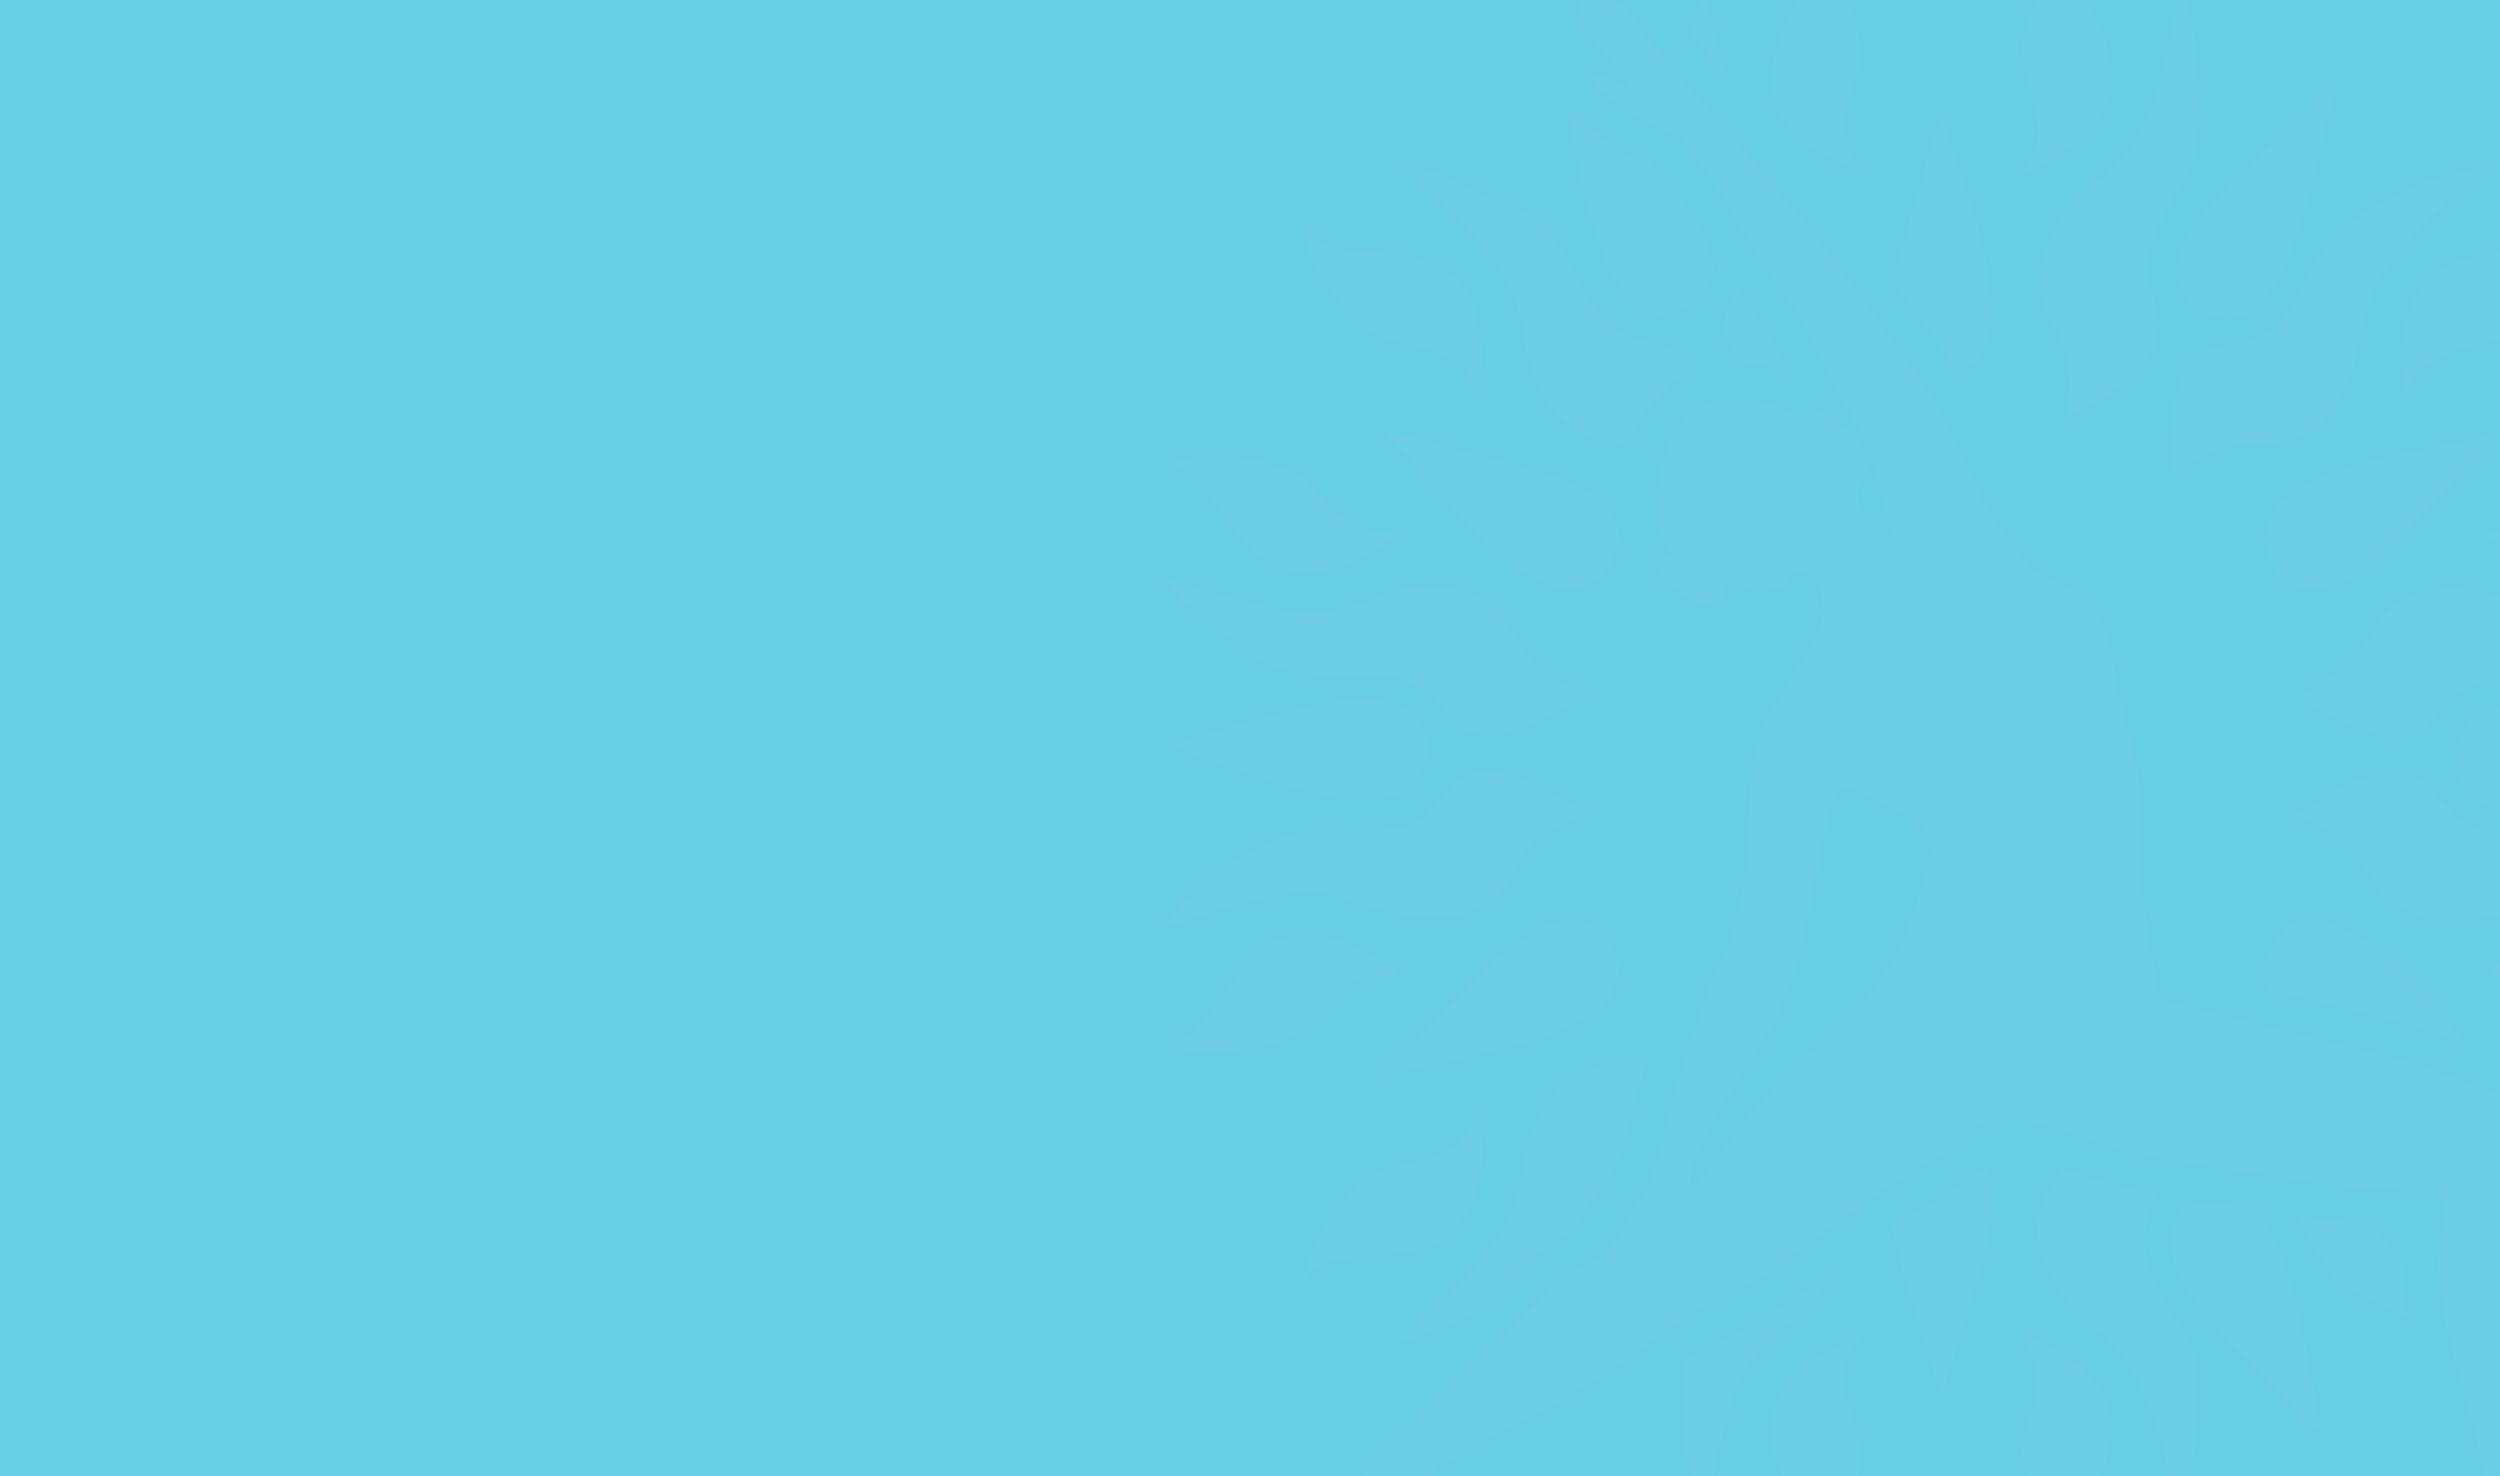 <?xml version="1.0" encoding="UTF-8"?>
<svg id="Layer_1" xmlns="http://www.w3.org/2000/svg" xmlns:xlink="http://www.w3.org/1999/xlink" viewBox="0 0 2750.07 1623.87">
  <defs>
    <style>
      .cls-1 {
        fill: #67cce6;
      }

      .cls-2 {
        fill: #fff;
      }

      .cls-3 {
        filter: url(#drop-shadow-1);
        opacity: .05;
      }
    </style>
    <filter id="drop-shadow-1" filterUnits="userSpaceOnUse">
      <feOffset dx="3" dy="3"/>
      <feGaussianBlur result="blur" stdDeviation="25"/>
      <feFlood flood-color="#231f20" flood-opacity=".75"/>
      <feComposite in2="blur" operator="in"/>
      <feComposite in="SourceGraphic"/>
    </filter>
  </defs>
  <rect class="cls-1" x="-4" y="-12.79" width="2758.32" height="1653.6"/>
  <g class="cls-3">
    <path class="cls-2" d="M1897.59,637.03c-.71,3.29-1.19,5.83-1.81,8.34-.99,4.02-3.1,7.4-6.2,10.14-7.57,6.7-23.36,11.11-35.19.62-8.52-7.56-17.4-14.6-26.92-20.84-2.91-1.91-4.93-4.5-5.8-7.8-.89-3.4-1.95-6.92-1.93-10.38.04-6.31,4.29-9.37,10.5-8.08,2.31.48,4.52,1.42,6.83,1.92,1.21.26,2.54.01,4.88-.02-1.48-1.62-2.17-2.52-3-3.26-14.17-12.59-20.38-28.77-20.85-47.29-.18-7.3.52-14.66,1.34-21.94,1.54-13.65,4.02-27.14,8.46-40.2,7.22-21.23,19.44-38.84,37.79-51.93,3.64-2.6,7.54-4.93,11.57-6.85,6.84-3.26,14.08-4,21.43-1.77,3.93,1.19,7.8,1.28,11.9.76,15.01-1.87,29.17,1.27,42.62,7.99,1.9.95,3.83,1.89,5.62,3.03,10.28,6.49,21.45,6.61,32.89,4.64,3.49-.6,6.88-1.8,10.38-2.33,5.88-.9,8.56.53,10.11,6.21,1.55,5.68,5.32,8.75,10.31,10.85,2.83,1.19,5.77,2.12,8.66,3.19,5.62,2.08,9.89,5.46,11.47,11.59.81,3.14,2.82,4.71,6.54,4.15.67-3.55-.9-6.47-2.39-9.35-4.65-9.05-9.28-18.11-14.06-27.09-8.99-16.93-18.13-33.77-27.09-50.71-4.43-8.36-8.91-16.72-12.83-25.32-7.79-17.08-16.95-33.36-28-48.49-21.52-29.48-40.57-60.53-59.51-91.68-10.94-17.99-22.03-35.91-33.6-53.5-6.09-9.27-13.38-17.75-20.07-26.63-6.39-8.49-15.16-13.39-24.99-16.66-3.36-1.12-6.8-2.01-10.24-2.9-6.26-1.62-12.1-4.22-17.29-8.03-12.77-9.39-25.46-18.9-38.07-28.51-3-2.28-5.62-5.06-8.33-7.71-1-.98-2.03-2.11-2.54-3.37-.92-2.25-1.11-4.67.56-6.73,1.36-1.67,3.41-1.63,5.25-1.32,1.83.32,3.65.99,5.34,1.79,6.21,2.93,12.35,5.98,18.53,8.96,1.89.91,3.82,1.71,6.42,2.87,0-1.75.2-2.86-.04-3.88-.75-3.26-2.25-6.18-4.24-8.9-9.08-12.43-18.4-24.66-28.59-36.21-6.26-7.1-12.42-14.29-18.53-21.52-1.67-1.98-3.12-4.17-4.42-6.41-1.32-2.29-.61-3.99,1.92-5.07,1.66-.71,3.41-1.2,5.66-1.97-1.56-2.31-2.92-4.18-4.13-6.16-1.6-2.61-3.2-5.25-4.58-7.98-1.44-2.86-1.41-5.96-.74-9.03.67-3.09,4.05-4.28,6.58-2.25,1.28,1.02,2.29,2.38,3.41,3.6,1.74,1.89,3.47,3.78,5.55,6.04,2.36-2.52,4.41-4.7,6.81-7.26,3.62,1.65,6.46,4.39,9,7.41,3.65,4.35,7.1,8.87,10.68,13.28,1.16,1.43,2.45,2.75,3.71,4.16,3.15-3.03,1.27-7.19,3.4-10.5,2.93.02,5.17,1.55,7.07,3.72.62.71,1.09,1.54,1.61,2.33,17.78,27.21,38.19,52.39,59.5,76.87,25.5,29.27,51.25,58.33,76.48,87.82,24.78,28.95,49.07,58.32,73.5,87.57,3.94,4.72,7.55,9.71,11.16,14.7,26.66,36.8,53.14,73.73,79.95,110.42,22.1,30.25,42.44,61.56,59.52,94.94,8.63,16.86,16.49,34.08,23.17,51.81,5.55,14.72,12.84,28.49,22.13,41.13,7,9.53,14.43,18.76,21.82,27.99,5.03,6.28,10.41,12.28,15.46,18.55,3.04,3.78,6.68,6.54,11,8.73,10.76,5.46,21.43,11.1,32.05,16.83,7.1,3.83,13.66,8.48,19.61,13.98,15.41,14.26,24,32.1,27.07,52.61,3.19,21.3,7.05,42.47,11.45,63.54,1.5,7.16,3.32,14.31,5.71,21.22,11.66,33.59,15.44,68.18,13.59,103.5-1.03,19.67-.08,39.27,1.47,58.87,3.01,38.04,9.91,75.5,17.09,112.92,1.07,5.58,2.44,11.12,3.12,16.74.84,6.91,4.66,10.38,11.18,11.92,16.35,3.85,32.65,7.88,48.95,11.9,61.08,15.08,122.22,29.92,183.21,45.37,44.58,11.29,87.69,26.97,129.65,45.81,12.37,5.55,23.73,12.83,34.63,20.79,12.68,9.26,18.83,22.2,19.97,37.6.37,4.94.18,9.94-.08,14.9-.44,8.27-1.13,16.53-1.75,24.79-1.25,16.79-1.21,33.55,0,50.36,2.75,38.26,4.57,76.55,3.16,114.93-1.14,30.98-2.05,61.98-2.88,92.97-.28,10.64-.16,21.3.05,31.95.33,16.63,6.79,30.83,18.15,42.75,4.22,4.43,8.95,8.48,13.87,12.12,18.28,13.55,37.66,25.41,57.59,36.35,3.69,2.03,7.79,3.44,11.86,4.6,9.34,2.66,18.85,4.53,28.54,5.4,1.88.17,3.78.38,5.6.86,3.67.97,5.16,2.65,5.41,5.69.33,4.02-1.46,7.37-4.87,8.58-1.53.54-3.24.74-4.88.75-2.36,0-4.72-.32-7.08-.48-7.31-.5-14.62-1.1-21.94-1.46-9.46-.46-18.92-.72-28.38-1.06-8.08-.29-16.04-1.48-23.82-3.57-6.94-1.86-13.93-2.71-21.06-2.44-6.62.25-13.23.71-19.84,1.08-.71.04-1.41.15-2.12.17-21.76.68-43.52,1.43-65.29,1.95-3.73.09-7.58-.42-11.2-1.35-7.69-1.99-11.93-7.21-12.84-15.15-.57-5.01-.1-9.96,1.07-14.8,2.22-9.19,4.61-18.35,7.04-27.49,2.99-11.3,4.23-22.76,3.75-34.44-.32-7.86-1.8-15.48-3.83-23.05-10.81-40.2-21.67-80.39-32.36-120.62-7.51-28.29-11.37-57.09-10.46-86.38.37-11.8,1.95-23.57,2.99-35.35.62-7.07,1.27-14.13,1.88-21.2.06-.7.04-1.42,0-2.13-.4-7.59-4-11.83-11.45-13.11-2.78-.48-5.66-.7-8.48-.62-24.65.71-49.19-.84-73.71-3.24-28.51-2.79-56.81-7.08-85.12-11.33-22.93-3.44-45.87-6.78-68.76-10.45-31.76-5.09-63.53-10.17-95.02-16.81-13.92-2.93-27.31-7.68-40.75-12.23-18.37-6.21-36.69-12.6-55.2-18.35-14.29-4.44-29.02-6.76-44.08-6.4-6.66.16-13.21,1.06-19.6,2.94-5.98,1.76-11.52,4.48-16,8.87-16.9,16.53-36.49,29.35-56.85,41.03-25.48,14.63-50.14,30.49-73.87,47.81-11.28,8.24-22.6,16.41-33.86,24.67-13.36,9.79-26.63,19.72-40.04,29.45-31.13,22.6-64.11,41.97-99.56,57.08-6.49,2.77-12.7,6.37-18.66,10.18-6.37,4.06-12.5,8.58-18.4,13.31-35.18,28.21-72.73,52.89-112.15,74.68-24.43,13.51-49.33,26.16-73.91,39.39-18.54,9.98-36.93,20.25-55.33,30.48-2.67,1.48-5.22,3.29-7.5,5.32-4.99,4.44-7.68,10.12-8.05,16.83-.13,2.36.02,4.74-.18,7.1-.76,8.91-5.73,14.86-14.41,17.24-2.04.56-4.17.8-6.28,1.06-11.29,1.38-20.06,6.76-25.97,16.52-1.95,3.23-3.51,6.7-5.26,10.05-2.3,4.4-4.29,9-7,13.13-2.84,4.33-5.96,8.62-9.67,12.19-9.66,9.3-9.15,8.77-22.3,7.49-2.2-2.44-4.56-5.07-7.25-8.05-1.88.09-4.02-.07-6.05.35-4.46.94-7.9-.66-10.83-3.79-5.01-5.36-10.04-10.7-14.91-16.19-2.56-2.88-2.35-5.81.45-8.81,4.84-5.19,9.8-10.28,14.7-15.41,7.68-8.05,15.41-16.03,21.98-25.07,2.35-3.23,5.27-6.08,8.13-8.9,25.98-25.56,51.97-51.13,78.04-76.6,30.98-30.27,62.02-60.49,93.1-90.66,14.61-14.18,29.39-28.17,44.09-42.25,9.27-8.88,19.54-16.48,30.45-23.18,6.85-4.21,13.78-8.31,20.79-12.26,15.5-8.72,26.34-21.29,32.4-38.06,1.19-3.29,2.7-6.67,4.85-9.38,15.56-19.56,26.23-41.6,33.18-65.43,4.11-14.07,7.49-28.35,10.94-42.6,14.19-58.54,33.2-115.44,57.75-170.47,14.46-32.42,23.62-66.33,27.89-101.58,1.59-13.17,2.37-26.38,2.94-39.63.83-19.38,2.18-38.75,3.33-58.12.35-5.91.57-11.83,1.21-17.71,2.32-21.27,9.5-40.96,20.18-59.37,8.43-14.53,17.32-28.8,25.79-43.31,8.23-14.1,16.24-28.33,24.24-42.56,8.99-16,9.79-32.77,4.59-50.12-2.4-7.99-7.34-13.67-14.8-17.18-2.99-1.4-6.09-2.63-9.24-3.59-3.6-1.1-6.85.57-7.57,4.29-1.05,5.46-4.48,8.6-8.95,11.21-8.6,5.02-17.69,8.02-27.75,6.76-3.26-.41-6.5-1.24-9.65-2.21-6.56-2.01-13.04-4.25-19.57-6.35-1.34-.43-2.73-.69-4.6-1.16ZM1857.06,1306.9c1.11-1.18,2.45-2.46,3.61-3.87,6.46-7.87,12.98-15.68,19.27-23.69,6.29-8,12.63-15.98,18.41-24.34,25.06-36.23,54.38-68.55,87.84-97.18,10.79-9.23,21.39-18.68,32.02-28.1,25.99-23.02,46.63-50.2,62.81-80.86,13.09-24.79,23-50.84,30.71-77.75,2.86-9.99,5.67-20.06,7.54-30.27,2.87-15.66-2.15-29.04-14.13-39.5-4.07-3.55-8.64-6.69-13.39-9.25-15.2-8.19-30.54-16.12-45.96-23.91-3.32-1.68-7.1-2.64-10.78-3.35-8.02-1.54-13.97,1.22-17.9,8.26-4.52,8.08-8.26,16.54-10.15,25.65-5.99,28.95-11.9,57.92-17.7,86.91-2.97,14.84-5.22,29.83-8.49,44.6-10.3,46.47-28.63,89.47-55.41,128.97-13.94,20.55-26.84,41.82-39.85,62.98-14.88,24.2-25.16,50.3-30.82,78.17-.24,1.16-.48,2.32-.56,3.5-.13,1.74.98,2.52,2.94,3ZM2079.82,593.15c0-1.27.05-1.52,0-1.74-6.43-26.38-12.86-52.77-19.3-79.15-.17-.68-.38-1.37-.65-2.02-.65-1.59-2.94-2.01-4.11-.74-.63.69-1.17,1.47-1.66,2.27-3.61,5.82-7.21,11.65-10.81,17.47-4.15,6.71-4.7,13.76-1.73,21.02,1.34,3.27,3.13,6.36,4.53,9.61,6.29,14.54,17.37,24.5,30.7,32.32.74.43,1.67.53,3.03.94Z"/>
    <path class="cls-2" d="M2730.83,181.77c-1.97,1.8-3.08,2.94-4.32,3.93-35.04,28.09-65.83,60.48-95.17,94.32-14.81,17.09-24.4,37.04-31.01,58.52-3.7,12-6.26,24.26-8.59,36.58-4.22,22.28-11.84,43.3-23.71,62.68-4.96,8.1-10.76,15.56-17.57,22.21-16.9,16.49-37.04,24.98-60.76,24.65-8.28-.12-16.53,0-24.79,1.02-23.82,2.91-45.21,11.67-64.33,26.07-3.59,2.7-6.95,5.69-10.44,8.53-1.03.84-2.13,1.59-2.98,2.22-1.63-.72-1.4-1.79-1.45-2.66-1.31-21.04-1.76-42.09.31-63.11,1.25-12.74,3.41-25.33,8.12-37.32,1.64-4.17,3.49-8.3,5.68-12.2,10.27-18.31,26.2-27.94,46.86-30.4,6.79-.81,13.64-1.71,20.25-3.43,14.02-3.65,26.04-11.05,36.47-21.08,9.28-8.93,16.8-19.24,23.17-30.38,3.4-5.95,6.4-12.13,9.56-18.22.98-1.89,1.95-3.79,2.78-5.75,9.32-21.88,24.44-39.19,42.54-54.18,20.22-16.74,42.79-29.52,66.96-39.56,25.66-10.66,52.28-18.01,79.65-22.68.44-.07.91.06,2.78.2Z"/>
    <path class="cls-2" d="M2416.54,120.12c-.54,8.82-1.42,24.4-2.49,39.98-.41,5.97-2.4,11.6-5.15,16.86-2.96,5.65-6.03,11.27-9.48,16.63-12.19,18.96-21.73,39.3-31.28,59.64-1.81,3.84-3.2,7.88-4.73,11.86-5.44,14.14-6.04,28.62-2.56,43.25,1.53,6.42,3.46,12.78,5.65,19.01,2.92,8.31,5.1,16.69,5.32,25.57.29,11.66-2.52,22.49-8.14,32.64-4.04,7.3-9.17,13.77-14.99,19.72-8.3,8.51-17.64,15.75-27.47,22.38-15.32,10.34-31.58,19.08-47.79,27.89-.41.23-.82.47-1.26.65-1.1.46-2.2.84-3.33-.01-1.2-.9-.93-2.07-.58-3.19.42-1.35,1.01-2.65,1.49-3.98,4.11-11.54,5.48-23.39,4.48-35.61-1.23-15.22-5.18-29.81-10.05-44.15-1.58-4.64-4.09-9.05-6.68-13.24-5.89-9.52-10.68-19.49-13.53-30.34-5.09-19.41-3.57-38.46,3.31-57.17,7.06-19.2,18.56-35.57,32.6-50.25,7.2-7.54,14.96-14.42,23.51-20.47,19.26-13.63,34.11-31.24,45.64-51.74,10.03-17.84,17.07-36.87,22.74-56.47,5.72-19.78,9.93-39.91,14.19-60.04,2.74-12.95,5.61-25.88,8.47-38.81.63-2.83,1.9-4.33,3.18-4.01,2.01.5,2.05,2.34,2.49,3.9,4.7,16.63,8.21,33.53,10.86,50.6,3.71,23.89,5.31,47.95,5.58,78.91Z"/>
    <path class="cls-2" d="M2992.85,636.77c-1.37,1.75-1.72,2.37-2.22,2.83-15.65,14.09-31.25,28.24-47.01,42.21-10.81,9.58-22.16,18.5-34.04,26.72-9.16,6.33-18.67,12.07-28.63,17.06-25.57,12.8-52.54,18.53-81.1,15.77-15.65-1.51-31.2-.18-46.77.93-3.07.22-6.11.68-9.18.93-21.14,1.7-39.26,9.99-54.17,25.06-4.82,4.87-9.22,10.16-13.85,15.22-3.35,3.67-6.62,7.42-10.17,10.89-9.45,9.24-20.78,13.62-34.07,13.11-8.11-.31-15.95-1.84-23.7-4.09-11.16-3.25-21.85-7.7-32.36-12.61-16.51-7.73-32.44-16.55-48.12-25.83-1.2-.71-2.33-1.55-3.64-2.43,1.43-2.6,4.04-2.63,6.09-3.42,17.42-6.72,33.05-16.3,46.83-28.9,11.25-10.28,20.71-22.07,29.01-34.81,1.94-2.97,3.82-5.99,5.6-9.05,12.13-20.93,30.42-33.2,53.81-38.27,13.77-2.99,27.65-3.34,41.64-1.88,20.63,2.15,40.35,7.57,59.5,15.5,24.74,10.24,50.48,13.73,77.15,11.16,17.27-1.66,34.07-5.57,50.77-9.9,29.98-7.76,59.87-15.9,89.8-23.87,2.48-.66,4.97-1.3,8.84-2.31Z"/>
    <path class="cls-2" d="M2990.09,1021.81c-3.69-1.16-5.89-1.81-8.06-2.55-17.67-6.07-35.26-12.34-53-18.18-18.66-6.14-37.66-11.01-57.04-14.41-18.73-3.28-37.59-4.58-56.55-3.23-18.28,1.3-35.97,5.35-52.89,12.62-22.24,9.57-45.48,14.44-69.73,13.95-14.54-.29-28.69-2.8-42.23-8.32-18.85-7.68-33.51-20.18-43.52-37.97-6.41-11.39-13.85-22.02-22.83-31.54-15.6-16.54-34.4-27.98-55.88-35.17-2.22-.74-4.44-1.47-7.15-2.37.98-.96,1.53-1.74,2.27-2.18,14.06-8.28,28.05-16.7,42.27-24.71,11.98-6.75,24.58-12.12,38.01-15.45,12.09-3,24.3-3.83,36.63-2.42,9.37,1.07,17.86,4.75,25.19,10.62,4.59,3.68,8.76,7.93,12.85,12.18,3.93,4.09,7.52,8.51,11.22,12.82,14.75,17.2,33.42,26.8,55.99,28.55,20.06,1.55,40.13,2.16,60.23.18,16.49-1.63,32.55,1.04,48.27,5.97,15.44,4.84,29.87,11.85,43.7,20.18,21.8,13.13,41.56,28.92,59.76,46.61,9.32,9.06,18.07,18.72,27.03,28.15,1.6,1.69,2.97,3.6,5.47,6.66Z"/>
    <path class="cls-2" d="M1276.23,633.03c2.88.62,5.11,1.11,7.33,1.79,20.12,6.14,40.25,12.28,60.4,18.33,19.26,5.78,38.66,10.98,58.54,14.2,24.25,3.92,48.46,4.69,72.63-.65,10.66-2.36,20.98-5.75,30.88-10.34,12.09-5.61,24.68-9.55,37.82-11.73,21.83-3.64,43.37-2.72,64.44,4.44,22.41,7.62,39.72,21.43,51.34,42.27,8.48,15.21,19.21,28.67,32.5,40,13.33,11.37,28.49,19.38,45.18,24.58,2.19.68,4.38,1.37,7.15,2.24-1.1,1.02-1.67,1.75-2.41,2.21-20.65,12.96-41.68,25.23-64.23,34.66-10.71,4.48-21.69,8.09-33.23,9.88-17.17,2.67-32.44-1.15-45.29-13.15-3.97-3.71-7.68-7.7-11.43-11.64-4.73-4.97-9.27-10.12-14.09-15-16.17-16.35-35.84-25.2-58.76-26.45-10.14-.55-20.33-.44-30.49-.42-12.06.03-24.13.5-36.19.36-11.12-.13-22.17-1.29-33.08-3.71-16.46-3.64-31.23-10.75-44.5-21.08-17.18-13.36-34.39-26.68-51.56-40.05-13.64-10.62-26.88-21.7-38.54-34.53-1.53-1.68-3.42-3.16-4.41-6.23Z"/>
    <path class="cls-2" d="M1271.89,1016.71c1.08-1.44,1.42-2.07,1.92-2.52,17.79-15.95,35.47-32.02,53.44-47.76,11.75-10.29,24.33-19.57,37.57-27.9,15.49-9.74,31.79-17.73,49.53-22.54,16.84-4.56,33.92-6.19,51.3-4.22,2.35.27,4.72.38,7.08.47,19.93.73,39.69-1.27,59.42-3.69,13.07-1.6,24.39-7.19,34.44-15.53,6.04-5.01,11.26-10.77,15.98-17.04,2.84-3.77,5.81-7.49,9.1-10.86,13.16-13.48,29.29-19.45,48.05-18.66,11.23.47,21.97,3.13,32.47,6.94,10.7,3.87,21.04,8.6,30.84,14.34,12.85,7.53,25.46,15.48,38.15,23.27.78.48,1.44,1.15,2.09,1.67-.31,2.1-1.93,2.01-3.18,2.3-9.01,2.09-17.75,5-26.13,8.93-21.48,10.07-38.13,25.15-48.73,46.65-5.37,10.88-12.25,20.76-20.88,29.37-15.35,15.33-34.03,23.48-55.39,26.07-20.76,2.52-41.05-.43-61.19-5.07-16.85-3.88-33.28-9.17-49.43-15.28-7.63-2.89-15.45-4.35-23.46-5.16-21.83-2.21-43.45-.51-64.96,3.49-25.88,4.82-50.87,12.8-75.78,21.06-11.44,3.79-22.87,7.64-34.31,11.43-1.57.52-3.16,1.03-4.79,1.25-.77.1-1.63-.49-3.18-1.01Z"/>
    <path class="cls-2" d="M1864.96,400.4c-5.9,3.26-11.61,6.04-16.92,9.45-5.16,3.32-10.1,7.04-14.76,11.03-4.84,4.14-9.47,8.59-13.73,13.33-4.25,4.74-8.18,9.83-11.76,15.09-3.45,5.07-6.5,10.44-9.31,15.9-2.91,5.64-5.32,11.54-8.01,17.45-9.88,1.09-19.5.33-29.02-1.5-21.25-4.08-38.69-14.74-52.73-31.1-9.97-11.61-17.25-24.82-22.93-38.96-7.01-17.43-11.21-35.6-13.79-54.16-2.23-16.08-7.33-31.25-14.34-45.83-7-14.58-15.99-27.88-26.16-40.41-10.75-13.25-22.59-25.5-34.97-37.21-14.27-13.49-28.69-26.82-43-40.26-3.97-3.72-7.83-7.56-11.67-11.41-.93-.93-1.61-2.12-2.5-3.32,2.62-1.05,4.6-.11,6.63.37,18.46,4.4,36.28,10.7,53.6,18.37,14.26,6.32,28.33,13.08,42.45,19.74,10.91,5.14,21.66,10.62,32.64,15.6,12.83,5.83,23.35,14.42,31.4,25.84,4.89,6.94,9.29,14.27,13.42,21.69,4.6,8.26,8.65,16.82,12.93,25.25,4.83,9.51,10.33,18.6,16.55,27.26,5.13,7.13,10.82,13.75,17.33,19.66,12.02,10.91,26.15,17.74,41.79,21.59,6.65,1.64,13.44,2.77,20.06,4.52,6.15,1.63,12.33,3.37,18.2,5.79,7.8,3.22,13.93,8.68,18.63,16.2Z"/>
    <path class="cls-2" d="M2263.61,1281.66c17.74,5.89,34.74,11.64,51.81,17.17,17.12,5.55,34.98,7.96,52.77,11.63.12,4-1.63,7.09-2.84,10.34-2.23,5.97-4.77,11.87-6.46,18-5.04,18.33-3.81,36.54,1.91,54.54,4.11,12.93,10.11,24.99,17.3,36.45,4.4,7.01,9.23,13.75,13.74,20.7,4.37,6.75,8.83,13.46,12.8,20.44,6.42,11.3,9.65,23.45,9.83,36.58.3,22.5.12,44.97-1.97,67.38-2.73,29.25-7.58,58.15-15.2,86.56-.31,1.14-.5,2.34-.98,3.4-.87,1.9-2.4,1.99-4.58.96-1.81-4.57-2.03-9.82-2.91-14.88-4.57-26.34-9.62-52.58-17.15-78.27-6.81-23.23-15.76-45.56-27.56-66.75-9.95-17.86-23.03-32.87-39.18-45.32-13.75-10.59-26.07-22.66-36.78-36.34-10.88-13.89-19.72-28.92-25-45.86-8.03-25.81-5.61-50.39,8.57-73.69,3.68-6.04,6.57-12.56,9.82-18.86.64-1.24,1.23-2.51,2.05-4.18Z"/>
    <path class="cls-2" d="M1536.97,1471.33c2.31-2.5,3.64-4.11,5.15-5.54,10.99-10.41,22.04-20.76,33.04-31.17,11.34-10.73,22.79-21.36,33.91-32.31,11.48-11.3,22.03-23.44,31.4-36.58,11.63-16.31,20.68-33.86,26.01-53.26,2.52-9.17,3.53-18.56,4.86-27.92,3.08-21.51,9.56-41.91,20.11-60.95,6.23-11.25,13.83-21.47,23.23-30.28,17.91-16.78,39.1-25.2,63.68-25.19,8.95,0,17.9-.34,27.34-.54.04.58.36,1.5.13,2.25-8.09,26.96-13.93,54.5-21.03,81.72-3.53,13.53-8.45,26.58-14.98,38.99-2,3.81-4.49,7.11-7.61,10.13-12.9,12.46-23,26.96-30.28,43.35-1.61,3.63-3.81,6.28-7.33,8.2-5.6,3.06-11.03,6.44-16.46,9.79-13.32,8.23-25.81,17.57-37.11,28.43-16.71,16.07-33.48,32.08-50.04,48.3-4.32,4.23-8.99,7.41-14.66,9.55-17.69,6.69-35.28,13.65-52.89,20.56-4.9,1.92-9.87,3.17-16.49,2.46Z"/>
    <path class="cls-2" d="M1522.11,1178c1.37-1.77,2.08-2.94,3.03-3.87,19.8-19.37,38.18-40.06,56.98-60.38,12.21-13.19,24.57-26.25,37.2-39.04,14.82-15,30.67-28.87,47.99-40.93,7.95-5.53,16.21-10.63,24.51-15.63,6.94-4.18,14.57-6.54,22.55-8.14,21.28-4.25,51.06,5.36,60.32,39.33,5.3,19.42.89,36.46-13.11,50.99-6.95,7.21-14.96,13.03-23.55,18.1-11.44,6.75-23.55,12.08-35.96,16.74-24.18,9.07-49.06,15.76-74.26,21.19-27.72,5.98-55.56,11.42-83.35,17.13-5.56,1.14-11.07,2.49-16.61,3.68-1.58.34-3.2.47-5.74.82Z"/>
    <path class="cls-2" d="M2549.78,1565.51c-1.89,1.75-3.59,3.33-5.48,5.09-.93-.7-1.73-1.15-2.33-1.79-9.86-10.54-19.52-21.27-29.57-31.63-14.33-14.79-29.04-29.21-43.4-43.97-17.83-18.34-35.02-37.25-50.53-57.64-8.18-10.75-15.78-21.88-22.12-33.84-4.9-9.23-8.95-18.78-11.1-29.08-1.37-6.56-1.61-13.17-.66-19.77,1.06-7.43,4.08-14.14,9.14-19.68,3.17-3.47,6.87-6.48,10.5-9.48,5.39-4.46,11.21-5.68,18.42-4.29,16.25,3.14,32.68,5.33,49.07,7.68,3.77.54,6.61,1.97,9.02,4.89,6.22,7.52,11.42,15.67,15.9,24.32,8.41,16.25,14.48,33.41,19.66,50.9,7.13,24.07,12.43,48.57,17.11,73.21,4.76,25.1,9.45,50.21,14.21,75.31.61,3.23,1.41,6.42,2.15,9.78Z"/>
    <path class="cls-2" d="M1283.19,817.87c1.84-.77,2.86-1.31,3.95-1.63,23.33-7.03,46.66-14.03,69.99-21.03,27.42-8.23,54.99-15.93,83.12-21.36,20.95-4.04,42.01-7.01,63.44-6.35,9.5.29,18.88,1.46,27.98,4.3,3.6,1.12,7.15,2.52,10.52,4.21,13.46,6.75,21.27,17.82,23.68,32.54,1.78,10.88,1.09,21.69-2.34,32.28-4.5,13.88-13.39,23.75-26.71,29.62-8.76,3.86-18.03,5.68-27.54,6.25-16.4.98-32.62-.57-48.74-3.51-31.28-5.7-61.54-15.12-91.52-25.47-23.03-7.95-45.94-16.24-68.92-24.32-5.33-1.87-10.75-3.51-16.91-5.51Z"/>
    <path class="cls-2" d="M1524.43,472.05c1.16.15,2.58.16,3.91.52,60.67,16.63,121.64,32.2,181.9,50.3,16.04,4.82,30.56,12.66,43.7,23.03,5.79,4.57,10.91,9.82,15.05,15.95,9.14,13.52,10.98,27.91,5.11,43.22-3.44,8.97-8.61,16.84-15.19,23.78-12.43,13.13-27.72,17.47-45.29,14.29-8.44-1.53-16.37-4.63-24.02-8.47-9.12-4.58-17.66-10.1-25.87-16.14-15.29-11.26-29.29-23.99-42.79-37.29-17.55-17.29-34.02-35.58-50.4-53.96-11.34-12.73-22.7-25.43-34.16-38.04-3.98-4.37-8.3-8.43-12.46-12.64-1.5-1.51-1.13-2.94.5-4.54Z"/>
    <path class="cls-2" d="M2740.66,475.07c-.95,2.97-3.05,4.64-4.71,6.56-17.65,20.42-36.02,40.18-54.91,59.46-26.68,27.23-54.38,53.4-82.49,79.13-14,12.81-30.54,20.52-49.43,22.96-8.58,1.11-17.02.29-25.23-2.42-7.33-2.42-13.86-6.28-18.95-12.08-12.15-13.86-17.77-29.92-15.52-48.43.91-7.44,3.96-14.07,8.15-20.21,4.03-5.92,9.03-10.94,14.59-15.42,8.71-7.02,18.34-12.55,28.41-17.34,17.58-8.36,35.99-14.41,54.68-19.69,23.69-6.7,47.76-11.76,71.84-16.78,23.61-4.91,47.41-9,70.62-15.7.81-.23,1.74-.03,2.95-.03Z"/>
    <path class="cls-2" d="M2980.19,834.77c-2.11,2.38-4.86,2.58-7.26,3.38-26.01,8.7-52.36,16.23-78.96,22.89-38.76,9.7-77.87,17.77-117.19,24.81-15.65,2.8-31.11,1.27-45.93-4.93-7.27-3.05-13.85-7.18-19.38-12.84-8.47-8.67-12.94-19.05-13.24-31.2-.19-7.63.8-15.1,2.9-22.42,4.63-16.12,14.82-27.13,30.5-33.07,9.17-3.47,18.7-4.95,28.44-5.34,17.13-.69,33.98,1.56,50.71,4.88,30.44,6.05,59.93,15.46,89.16,25.71,19.62,6.88,39.19,13.94,58.8,20.85,5.57,1.96,11.23,3.67,16.83,5.53,1.5.5,2.95,1.12,4.61,1.76Z"/>
    <path class="cls-2" d="M2565.05,95.12c0,2.26.21,3.2-.03,4.01-9.79,33.37-16.11,67.59-24.87,101.22-6.68,25.63-13.91,51.1-23.85,75.7-4.52,11.19-9.44,22.22-15.83,32.48-3.74,6.01-7.91,11.78-12.23,17.39-3.91,5.07-8.67,9.36-13.95,13.04-12.54,8.75-26.1,10.47-40.52,5.8-8.18-2.65-15.55-6.91-22.37-12.1-16.83-12.82-22.77-29.55-17.73-50.13,1.93-7.86,5.07-15.24,8.86-22.36,6.13-11.54,13.71-22.09,21.92-32.22,13.88-17.13,29.17-32.96,45.37-47.86,17.41-16.01,35.26-31.54,52.87-47.33,13.03-11.69,25.98-23.46,38.98-35.18.66-.6,1.45-1.06,3.38-2.46Z"/>
    <path class="cls-2" d="M1721.53,117.42c1.49,1.17,2.42,1.83,3.28,2.57,6.63,5.71,13.03,11.7,19.91,17.09,9.3,7.3,18.92,14.21,28.49,21.17,10.04,7.3,20.92,12.95,33.06,15.85,3.63.86,6.39,2.73,8.78,5.55,8.1,9.57,16.37,19,24.46,28.58,12.27,14.54,21.82,30.91,31.2,47.35,5.31,9.31,8.64,19.44,10.06,30.12,2.15,16.25-2.67,29.94-15.38,40.51-9.64,8.02-20.82,13.13-32.99,15.76-10.07,2.18-19.75.44-28.75-4.74-6.02-3.47-11.12-8-15.71-13.16-6.01-6.76-10.91-14.29-15.22-22.2-8.52-15.64-14.84-32.2-20.29-49.11-8.22-25.47-14.37-51.46-19.8-77.64-3.74-18.06-7.21-36.18-10.78-54.27-.17-.86-.16-1.76-.31-3.43Z"/>
    <path class="cls-2" d="M2149.67,403.47c-.93-1.15-1.9-2.16-2.65-3.32-14.42-22.26-30.49-43.34-46.11-64.74-5.86-8.03-11.56-16.17-17.6-24.06-2.53-3.31-3.22-6.37-2.06-10.46,4.9-17.28,9.3-34.72,14.26-51.98,11.49-39.99,23.19-79.93,34.82-119.88.5-1.73,1.18-3.41,2.01-5.78.78,1.44,1.36,2.19,1.63,3.04,8.34,25.63,16.65,51.27,24.96,76.91,8.24,25.43,15.85,51.03,21.49,77.18,3.8,17.6,6.6,35.35,7.18,53.37.38,11.63-.41,23.17-3.51,34.46-1.64,5.97-3.99,11.63-7.44,16.8-6.47,9.69-15.45,15.72-26.99,18.46Z"/>
    <path class="cls-2" d="M2643.82,427.99c-1.02-3.38-1.77-5.49-2.3-7.65-3.58-14.41-3.78-29.08-2.56-43.74,1.3-15.64,4.89-30.81,11.14-45.27,4.74-10.96,10.94-20.9,19.64-29.25,7.47-7.18,16.03-12.45,25.67-16.07,12.27-4.6,25.06-6.94,37.99-8.43,14.33-1.65,28.71-2.89,43.05-4.48,9.88-1.1,19.69-2.71,29.18-5.77,7.95-2.56,15.45-6.03,21.47-12.02,2.33-2.31,4.34-4.94,7.17-8.19-.21,1.9-.22,2.91-.43,3.88-8.04,37.08-26.94,67.87-54.58,93.45-7.8,7.21-16.35,13.61-24.58,20.36-2.77,2.28-5.89,3.96-9.35,4.91-11.84,3.27-23.73,6.4-35.53,9.81-9.07,2.62-18.18,5.23-27.02,8.53-5.48,2.05-10.72,5.01-15.67,8.18-9.63,6.17-16.48,14.79-20.57,25.53-.64,1.69-1.44,3.32-2.7,6.21Z"/>
    <path class="cls-2" d="M2222.85,188.74c-.59-1.01-1.15-1.98-1.78-3.06,1.43-1.82,2.73-3.49,4.05-5.14,12.21-15.27,16.74-32.48,13.55-51.83-1.55-9.37-4.13-18.44-6.87-27.48-3.22-10.63-6.7-21.19-8.46-32.2-1.7-10.59-1.95-21.19.61-31.69,4.14-17.01,8.99-33.8,15.78-49.97,5.43-12.91,12.03-25.16,20.81-36.15,5.34-6.68,11.29-12.73,18.11-17.91.91-.69,1.88-1.32,3.53-2.47-.23,1.69-.16,2.6-.48,3.35-3.95,9.32-3.68,18.93-1.84,28.58,1.69,8.87,4.82,17.3,8.55,25.49,4.21,9.25,8.69,18.37,13.03,27.56,6.87,14.56,12.83,29.49,16.55,45.18,6.17,26.03,1,49.69-15.45,70.83-6.57,8.45-14.25,15.79-22.61,22.43-16.92,13.47-35.64,24.03-54.83,33.84-.59.3-1.29.38-2.24.64Z"/>
    <path class="cls-2" d="M1622.55,1223.26c.71,2.31,1.3,3.56,1.47,4.87,1.72,13.62,3.36,27.25,3.01,41.02-.32,12.34-1.83,24.51-5.31,36.41-5.66,19.36-16.34,35.58-30.8,49.4-6.43,6.14-14.22,10.13-22.52,13.15-10.29,3.73-20.95,5.89-31.79,7.07-14.81,1.61-29.67,2.84-44.5,4.32-10.6,1.06-21.14,2.54-31.36,5.7-7.75,2.4-15.1,5.67-21.05,11.35-2.7,2.57-4.99,5.56-7.85,8.8-.9-2.1-.37-3.87-.03-5.54,2.69-13.05,7.04-25.51,13.15-37.36,5.12-9.91,11.21-19.2,17.99-28.04,8.65-11.3,18.28-21.73,28.35-31.76,8.35-8.32,18.37-14.04,29.33-18.22,9.53-3.64,19.44-5.92,29.3-8.39,7.11-1.78,14.21-3.61,21.25-5.63,3.63-1.04,7.16-2.43,10.66-3.86,16.99-6.95,29.19-18.94,36.98-35.5,1.08-2.3,2.2-4.59,3.73-7.79Z"/>
    <path class="cls-2" d="M1532.49,1069.83c-2.41-.15-4.52-.17-6.6-.42-21.26-2.48-39.83,3.55-55.54,17.96-6.09,5.59-11.63,11.79-17.42,17.7-6.46,6.59-12.67,13.45-19.45,19.69-10.25,9.44-22.14,16.21-35.78,19.49-19.79,4.77-39.66,9.14-60.08,10.21-18.17.95-35.92-1.04-52.88-8.05-1.38-.57-3.31-.6-3.81-3.04.88-.2,1.72-.52,2.57-.57,9.33-.56,17.49-4.2,24.59-9.99,4.75-3.87,9.36-8.06,13.29-12.74,6.24-7.41,11.95-15.27,17.7-23.09,6.31-8.58,12.27-17.41,18.62-25.96,7.07-9.52,14.88-18.4,23.99-26.07,11.07-9.32,23.5-15.95,37.87-18.35,12.28-2.06,24.52-1.31,36.64,1.54,13.2,3.11,25.82,7.87,37.68,14.4,11.81,6.5,23.35,13.5,35.04,20.22,2.46,1.42,4.07,3.17,3.59,7.05Z"/>
    <path class="cls-2" d="M1282.72,506.78c1.57-.6,2.97-1.27,4.43-1.68,22.39-6.27,45.15-7.68,68.21-5.19,23.76,2.57,46.24,9.46,67.87,19.5,7.07,3.28,12.81,7.98,17.48,14.1,1.72,2.26,3.37,4.57,5.08,6.84,7.02,9.3,14.94,17.73,24.26,24.77,16.56,12.51,35.11,19.29,55.96,19.46,1.89.02,3.78.11,5.66.2.15,0,.29.31.61.67-.25.47-.41,1.21-.86,1.54-17.9,12.93-36.71,24.26-57.38,32.22-10.63,4.1-21.57,6.91-33,7.93-17.86,1.59-34.29-2.34-49.39-11.95-8.65-5.5-16.31-12.22-22.94-19.99-6.29-7.37-12.31-15-18.11-22.76-6.51-8.71-12.51-17.82-19.01-26.54-4.52-6.06-9.25-12-14.32-17.61-9.06-10.01-19.58-17.83-33.37-20.13-.33-.05-.56-.65-1.18-1.41Z"/>
    <path class="cls-2" d="M2983.46,1144.17c-2.62,1.23-4.01,2-5.48,2.57-17.27,6.71-35.19,8.9-53.61,7.66-22.58-1.52-44.16-7.6-65.76-13.87-15.09-4.39-27.37-12.57-37.27-24.58-3.76-4.56-7.53-9.12-11.32-13.66-1.67-2-3.38-3.95-5.11-5.9-14.32-16.23-32.41-24.88-53.86-26.75-4.24-.37-8.49-.63-12.73-1-.62-.05-1.21-.4-2.38-.81.93-1.16,1.52-2.12,2.32-2.85,23.7-21.75,51.16-35.72,83.45-38.51,29.1-2.51,53.99,7.13,73.84,28.83,3.82,4.17,7.13,8.82,10.51,13.37,12.41,16.7,24.68,33.5,37.16,50.15,3.11,4.15,6.61,8.04,10.22,11.77,6.95,7.19,15.24,11.89,25.43,12.73,1.1.09,2.17.39,4.59.84Z"/>
    <path class="cls-2" d="M2044.37,1467.61c-1.72,2.25-3.32,4.29-4.86,6.37-7.14,9.65-12.21,20.17-13.9,32.2-1.17,8.34-.42,16.56,1.58,24.62,2.05,8.25,4.71,16.34,6.98,24.53,2.4,8.65,4.97,17.26,6.89,26.02,3.58,16.29,2.59,32.51-2.69,48.29-4.2,12.54-8.85,24.95-13.71,37.25-4.09,10.35-9.28,20.19-15.58,29.4-5.78,8.45-12.51,16.02-20.65,22.28-1.47,1.13-3.06,2.11-5.41,3.71.21-1.69.12-2.55.42-3.23,4.8-10.7,4.56-21.62,1.21-32.57-1.58-5.19-3.6-10.26-5.69-15.27-8.45-20.29-17-40.55-25.51-60.81-4.14-9.86-7.06-20.01-8.32-30.68-2.11-17.86,1.78-34.29,11.1-49.53,5.22-8.54,11.82-15.94,19.14-22.72,7.83-7.25,16.22-13.84,25.29-19.42,12.28-7.55,24.84-14.65,37.28-21.93.81-.48,1.65-.93,2.53-1.27,2.05-.8,3.06.31,3.88,2.75Z"/>
    <path class="cls-2" d="M1983.95-69.8c2.75,2.41,4.57,3.86,6.23,5.47,10.94,10.62,20.13,22.62,27.66,35.87,14.99,26.37,22.77,54.91,25.62,84.96.78,8.19-.36,16.05-3.22,23.69-1.33,3.54-2.76,7.05-4.23,10.54-5.29,12.55-8.49,25.61-9.06,39.21-.72,17.16,3.2,33.34,11.12,48.56.98,1.88,1.94,3.77,2.88,5.67.08.16-.04.43-.14,1.17-1.12-.28-2.23-.42-3.23-.84-15.7-6.69-30.94-14.26-45.07-23.91-8.23-5.62-15.96-11.86-22.81-19.12-10.94-11.6-18.78-24.88-21.97-40.68-2.24-11.06-1.96-22.12-.09-33.17,2.21-13.13,6.35-25.72,11.4-37.99,5.13-12.47,10.64-24.78,15.83-37.23,4.55-10.92,8.81-21.94,10.92-33.68,1.45-8.05,1.5-15.99-.72-23.9-.3-1.08-.53-2.17-1.12-4.63Z"/>
    <path class="cls-2" d="M2983.49,508.76c-11.95,1.1-21.28,6.32-29.66,13.71-6.24,5.51-11.62,11.8-16.48,18.52-5.54,7.66-11,15.39-16.23,23.27-7.73,11.66-16.68,22.38-25.9,32.83-4.51,5.11-9.66,9.78-15.07,13.92-17.85,13.66-38.22,17.94-60.27,15.05-12.03-1.58-23.54-5.13-34.73-9.73-18.22-7.49-35.17-17.35-51.7-27.97-.76-.49-1.38-1.21-2.27-2.02.63-1.13,1.18-2.1,1.65-2.95,5.67.29,11.09.79,16.5.81,14.94.06,28.48-4.42,40.11-13.79,5.69-4.58,10.9-9.79,16.03-15,5.14-5.22,9.87-10.84,14.84-16.23,5.63-6.09,11.63-11.77,18.32-16.71,9.65-7.13,20.33-12.05,32.04-14.58,11.08-2.4,22.2-4.68,33.37-6.66,15.43-2.73,30.99-3.73,46.63-2.16,10.42,1.05,20.48,3.56,30.01,7.99.99.46,1.88,1.12,2.82,1.69Z"/>
    <path class="cls-2" d="M1623.06,426c-.9-1.59-1.87-3.15-2.7-4.77-9.09-17.67-23.05-29.68-41.77-36.33-10.06-3.57-20.49-5.69-30.8-8.29-8.25-2.08-16.49-4.24-24.56-6.91-12.78-4.22-23.84-11.32-33.32-20.96-8.8-8.94-17.53-17.94-25.33-27.79-13.03-16.48-23.48-34.35-29.46-54.62-1.27-4.3-2.32-8.68-3.3-13.06-.38-1.72-.3-3.54-.54-6.81,1.5,1.81,2.11,2.45,2.6,3.16,5.44,7.88,13.01,12.95,21.76,16.44,9.97,3.98,20.45,5.87,31.04,7.05,14.34,1.6,28.72,2.81,43.06,4.38,11.77,1.29,23.47,3.18,34.69,7.05,5.79,2,11.54,4.31,16.97,7.14,15.94,8.3,27.06,21.16,34.23,37.53,4.49,10.26,7.2,21.03,8.69,32.08,2.89,21.47,2.22,42.94-1.25,64.69Z"/>
    <path class="cls-2" d="M2284.49,1724.34c-.84.44-1.82.96-3.11,1.64-2.07-2.1-4.12-4.04-6.01-6.11-12.08-13.22-21.24-28.34-28.7-44.55-8.22-17.88-14.05-36.61-19.65-55.42-1.08-3.62-1.85-7.36-3.15-10.9-3.41-9.29-3.03-18.59-.39-27.89,1.74-6.13,3.66-12.22,5.78-18.23,3.39-9.6,6.34-19.28,7.88-29.4,3.17-20.83-.12-40.48-10.03-59.06-.99-1.86-1.97-3.74-2.91-5.51.97-1.63,2.1-.93,3.11-.51,17.27,7.24,33.93,15.62,49.19,26.59,8.48,6.1,16.29,12.95,23.04,20.95,9.99,11.83,16.62,25.25,18.78,40.66,1.59,11.36.79,22.64-1.58,33.84-2.61,12.31-6.69,24.14-11.53,35.71-4.56,10.9-9.36,21.71-13.95,32.6-4.49,10.68-8.79,21.42-11,32.88-2.08,10.78-1.76,21.17,4.01,30.9.21.36.12.89.22,1.79Z"/>
    <path class="cls-2" d="M2133.78,1527.71c-2.1.35-2.94-.62-3.35-2.17-.83-3.2-1.51-6.46-2.51-9.61-5.59-17.58-11.16-35.17-16.93-52.69-8.72-26.52-17.46-53.03-23.99-80.2-2.26-9.43-4.15-18.94-6.11-28.44-.52-2.51-.65-5.1-.96-7.73,1.79-1.35,3.21-2.59,4.78-3.58,12.43-7.79,24.87-15.56,37.34-23.28,11.87-7.35,23.91-14.43,35.62-22.03,7.13-4.63,13.77-10.02,20.64-15.06,1.28-.94,2.61-1.8,4.25-2.93,2.61,4.28,3.29,8.74,4.1,13.07,2.45,13.14,2.24,26.39.94,39.62-2.85,28.86-9.95,56.84-18.52,84.43-8.14,26.2-17,52.17-25.41,78.29-2.97,9.23-5.51,18.59-8.28,27.88-.46,1.56-1.1,3.06-1.61,4.43Z"/>
    <path class="cls-2" d="M2710.42,1144.96c-2.36-.75-3.66-1.1-4.91-1.57-37.01-13.91-75.01-24.52-113.4-33.83-31.24-7.57-62.43-15.33-93.64-23.03-1.83-.45-3.62-1.04-5.51-1.58-5.52-9.1-6.37-18.91-4.13-28.82,3.4-15,11.39-27.46,23.26-37.23,11.11-9.15,24.05-11.63,38.04-9.31,7.75,1.28,15.09,3.87,22.2,7.19,9.9,4.62,19.08,10.43,27.9,16.83,12.47,9.04,24.07,19.13,35.23,29.72,25.95,24.62,49.51,51.47,72.98,78.4.56.64.91,1.46,1.98,3.21Z"/>
    <path class="cls-2" d="M2011.63,1397.78c-1.03,2.06-1.96,4.18-3.09,6.17-11.9,20.87-27.47,38.4-47.34,52.03-19.33,13.26-33.98,30.65-45.09,51.15-8.39,15.47-14.16,31.95-19.03,48.8-6.5,22.5-11.7,45.31-16.99,68.11-2.83,12.2-5.7,24.4-8.59,36.59-.38,1.6-.75,3.3-1.6,4.65-.45.72-1.91.8-3.23,1.29-.76-2.14-1.5-3.86-1.97-5.65-6.2-23.35-10.56-47.03-13.1-71.07-2.22-20.98-3.04-41.99-2.48-63.06.25-9.45,1.06-18.89,1.44-28.35.13-3.15,1.44-5.25,3.9-7.1,8.74-6.53,17.75-12.46,27.87-16.79,37.14-15.89,71.61-36.45,104.24-60.17,6.31-4.59,12.58-9.25,18.87-13.86,1.69-1.24,3.42-2.45,5.12-3.67.35.31.71.61,1.06.92Z"/>
    <path class="cls-2" d="M2527.47,1335.6c5.11.64,9.78,1.15,14.43,1.82,20.38,2.93,40.8,5.47,61.35,6.96,1.18.09,2.45-.04,3.51.38,1.24.49,2.39,1.35,3.38,2.26.66.61.99,1.6,1.45,2.43,6.96,12.45,15.25,23.96,24.9,34.45,2.55,2.77,3.72,5.61,3.82,9.46.41,16.34,1.89,32.59,4.61,48.72.19,1.12.24,2.27.42,4.1-2.26-.84-4-1.33-5.61-2.11-10.86-5.27-21.68-10.61-32.52-15.89-6.17-3-12.33-6.04-18.57-8.87-11.47-5.21-20.77-13.06-28.39-23-5.35-6.97-9.81-14.5-13.85-22.28-6.2-11.97-12.32-23.99-18.46-36-.2-.4-.18-.91-.46-2.43Z"/>
    <path class="cls-2" d="M1907.1,314.45c1.26,1.62,2.02,2.5,2.68,3.45,6.92,9.89,13.77,19.81,20.73,29.67,10.26,14.53,19.45,29.66,26.56,46.01,1.69,3.87,3.59,7.65,5.69,12.09-4,.12-6.79-1.8-9.86-2.52-3.45-.8-6.84-1.89-10.3-2.64-3.23-.71-6.5-1.28-9.78-1.67-3.52-.42-7.06-.67-10.6-.82-3.3-.13-6.61-.03-9.69-.03-16.49-16.78-22.24-40.05-14.42-60.98,2.71-7.26,5.73-14.41,8.99-22.56Z"/>
    <path class="cls-2" d="M1869.5-12.78c2.46-.11,2.87,1.56,3.24,3.19,1.26,5.53,2.45,11.07,3.71,16.59,4.93,21.64,9.8,43.3,16.04,64.62.25.87.24,1.81.47,3.63-1.48-1.1-2.44-1.59-3.09-2.34-9.45-10.88-18.83-21.83-28.32-32.68-2.18-2.49-3.28-5.02-2.52-8.35,3.2-14.04,6.32-28.1,9.5-42.14.2-.89.67-1.72.98-2.52Z"/>
  </g>
</svg>